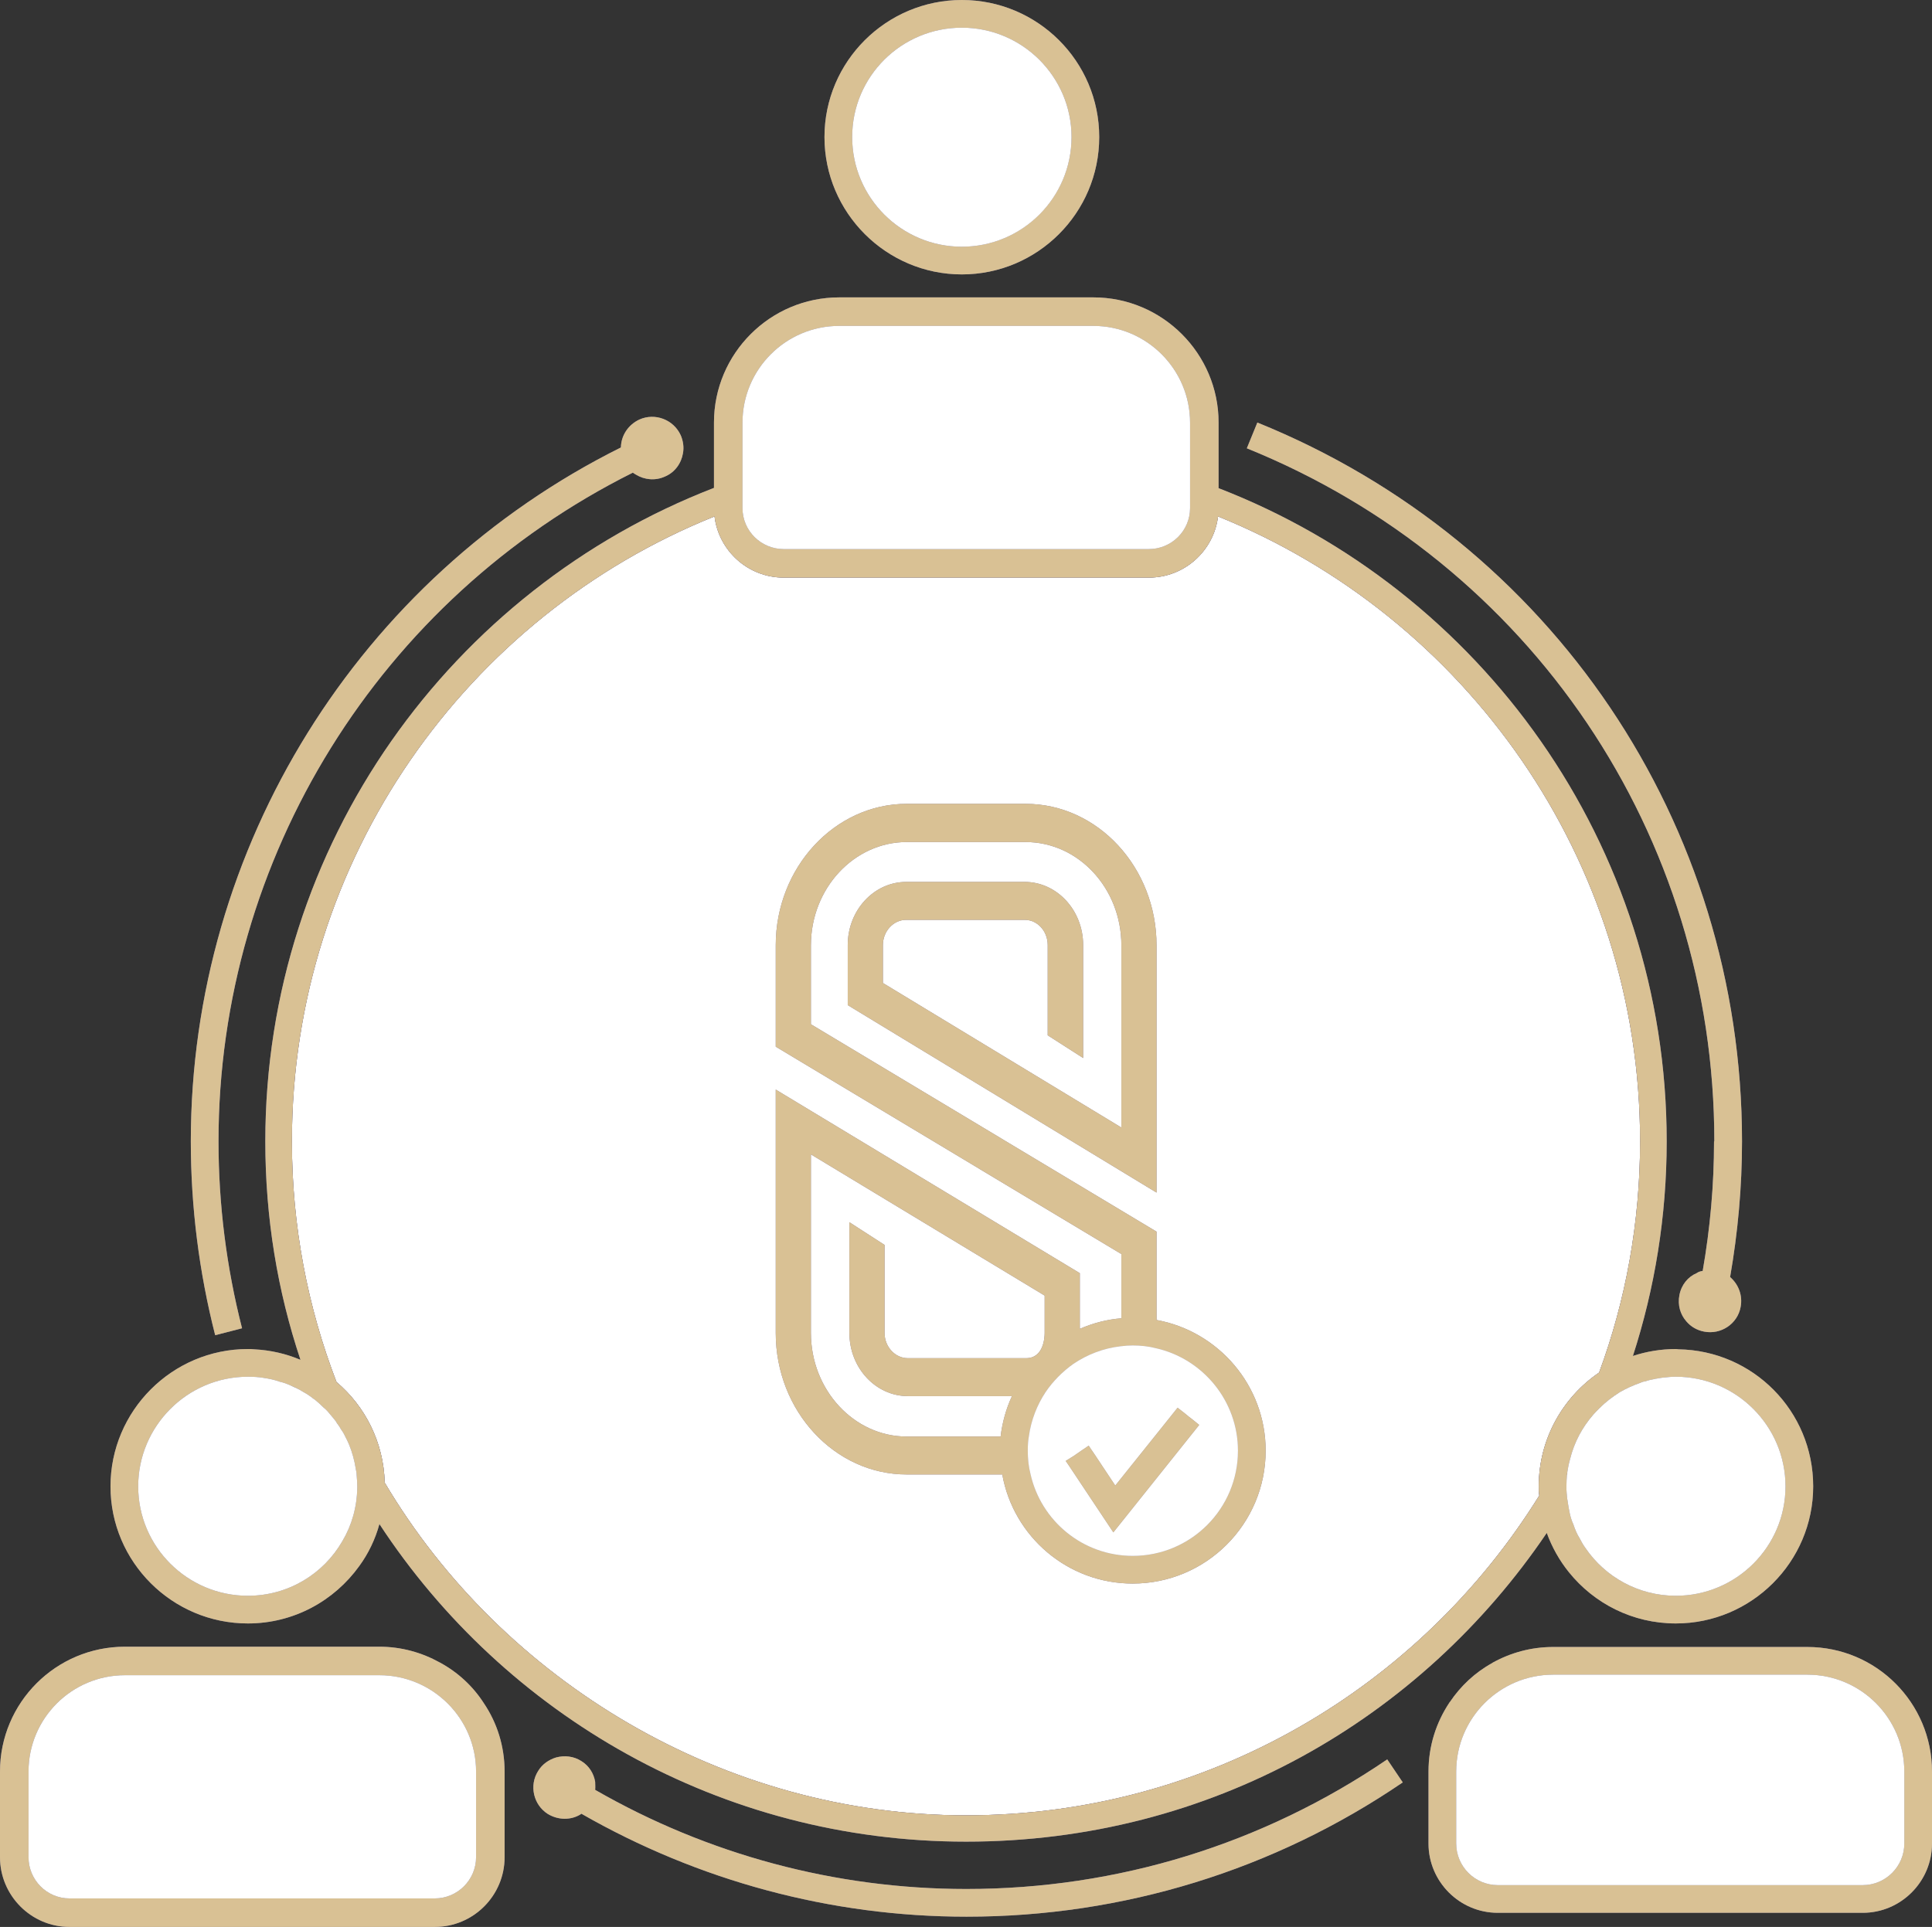 <?xml version="1.0" encoding="UTF-8"?>
<svg id="Layer_2" data-name="Layer 2" xmlns="http://www.w3.org/2000/svg" viewBox="0 0 69.76 69.59">
  <rect x="0" y="0" width="69.76" height="69.59" fill="#333333" stroke="none"/>
  <defs>
    <style>
      .cls-1 {
        fill: #fff;
      }

      .cls-2 {
        fill: #80789b;
      }

      .cls-3 {
        fill: #d9c194;
      }
    </style>
  </defs>
  <g id="Layer_1-2" data-name="Layer 1">
    <g>
      <g>
        <g>
          <path class="cls-2" d="m59.22,41.22c0,2.93-.52,5.75-1.48,8.35-1.31.89-2.18,2.4-2.18,4.11,0,.11,0,.22.02.33-4.3,6.93-11.97,11.55-20.7,11.55s-16.73-4.84-20.98-12h-.01s.01-.02,0-.03c-.04-1.45-.71-2.75-1.74-3.62-1.04-2.7-1.61-5.63-1.61-8.69,0-10.21,6.32-18.98,15.26-22.57.15,1.24,1.21,2.21,2.5,2.21h13.18c1.29,0,2.35-.97,2.5-2.21,8.93,3.61,15.24,12.37,15.24,22.57Z"/>
          <path class="cls-2" d="m56.6,53.12s-.01.08-.01.12h-.01s.01-.08.02-.12Z"/>
          <path class="cls-2" d="m56.58,53.25h.01c0-.05,0-.09.01-.13-.01.04-.01.09-.02.13Z"/>
        </g>
        <g>
          <path class="cls-1" d="m59.22,41.22c0,2.93-.52,5.75-1.48,8.35-1.31.89-2.18,2.4-2.18,4.11,0,.11,0,.22.02.33-4.3,6.93-11.97,11.55-20.7,11.55s-16.73-4.84-20.98-12h-.01s.01-.02,0-.03c-.04-1.45-.71-2.75-1.74-3.62-1.04-2.7-1.61-5.63-1.61-8.69,0-10.21,6.32-18.98,15.26-22.57.15,1.24,1.21,2.21,2.5,2.21h13.18c1.29,0,2.35-.97,2.5-2.21,8.93,3.61,15.24,12.37,15.24,22.57Z"/>
          <path class="cls-1" d="m56.6,53.12s-.01.08-.01.12h-.01s.01-.08.02-.12Z"/>
          <path class="cls-3" d="m56.58,53.25h.01c0-.05,0-.09.01-.13-.01.04-.01.09-.02.13Z"/>
        </g>
      </g>
      <g>
        <g>
          <path class="cls-2" d="m41.76,47.67v-3.19l-12.48-7.49v-2.85c0-2.06,1.56-3.73,3.46-3.73h4.29c1.91,0,3.46,1.67,3.46,3.73v6.58l-8.61-5.22v-1.37c0-.5.38-.91.84-.91h4.28c.46,0,.83.41.83.91v3.26l1.28.82v-4.08c0-1.26-.95-2.28-2.11-2.28h-4.28c-1.16,0-2.11,1.02-2.11,2.28v2.17l11.15,6.77v-8.93c0-2.81-2.12-5.11-4.73-5.11h-4.29c-2.6,0-4.73,2.3-4.73,5.11v3.66l12.48,7.49v2.32c-.53.04-1.04.18-1.5.38v-2.01l-10.98-6.63v8.79c0,2.82,2.13,5.11,4.73,5.11h3.45c.4,2.24,2.36,3.94,4.71,3.94,2.65,0,4.8-2.15,4.8-4.8,0-2.35-1.7-4.31-3.94-4.72Zm-11.09-3.53v4c0,1.26.95,2.28,2.11,2.28h3.76c-.21.45-.35.95-.41,1.46h-3.39c-1.9,0-3.46-1.68-3.46-3.74v-6.45l8.44,5.1v1.35c0,.15-.03.91-.67.91h-4.27c-.46,0-.84-.41-.84-.91v-3.18l-1.27-.82Zm10.23,12.05c-1.8,0-3.31-1.26-3.69-2.95-.07-.27-.1-.56-.1-.85,0-.18.01-.35.04-.52.08-.58.29-1.12.6-1.59.27-.4.61-.74,1-1.02.5-.34,1.09-.57,1.71-.64.15-.02.29-.03.44-.03.29,0,.57.03.84.1,1.69.38,2.96,1.9,2.96,3.7,0,2.1-1.7,3.8-3.8,3.8Z"/>
          <path class="cls-2" d="m41.74,48.69c-.27-.07-.55-.1-.84-.1-.15,0-.29.01-.44.03-.62.07-1.21.3-1.71.64-.39.28-.73.62-1,1.02-.31.47-.52,1.01-.6,1.59-.03.17-.04.34-.04.52,0,.29.03.58.1.85.38,1.69,1.89,2.95,3.69,2.95,2.1,0,3.8-1.7,3.8-3.8,0-1.8-1.27-3.32-2.96-3.7Zm-1.54,6.65l-1.59-2.39-.13-.19.29-.18.13-.09.13-.09.28-.19.08.12.11.16.77,1.16,1.77-2.21.48-.6.27.21.12.1.13.1.26.21-3.1,3.88Z"/>
          <polygon class="cls-2" points="43.3 51.46 40.2 55.34 38.61 52.95 38.48 52.76 38.77 52.58 38.9 52.49 39.03 52.4 39.31 52.21 39.39 52.33 39.5 52.49 40.27 53.65 42.04 51.44 42.52 50.84 42.79 51.05 42.91 51.15 43.04 51.25 43.3 51.46"/>
          <path class="cls-2" d="m17.47,61.51c-.39-.61-.94-1.12-1.59-1.47h0c-.65-.36-1.39-.57-2.18-.57H4.51c-2.49,0-4.51,2.02-4.51,4.51v3.09c0,1.39,1.13,2.52,2.51,2.52h13.19c1.39,0,2.52-1.13,2.52-2.52v-3.09c0-.91-.27-1.76-.75-2.47Zm-.28,5.56c0,.82-.67,1.49-1.49,1.49H2.51c-.82,0-1.48-.67-1.48-1.49v-3.09c0-1.92,1.56-3.48,3.48-3.48h9.19c1.92,0,3.49,1.56,3.49,3.48v3.09Z"/>
          <path class="cls-2" d="m17.19,63.98v3.09c0,.82-.67,1.49-1.49,1.49H2.51c-.82,0-1.48-.67-1.48-1.49v-3.09c0-1.92,1.56-3.48,3.48-3.48h9.19c1.92,0,3.49,1.56,3.49,3.48Z"/>
          <g>
            <path class="cls-2" d="m60.6,48.73s-.06-.01-.09-.01c-.54,0-1.07.09-1.55.25.79-2.44,1.22-5.05,1.22-7.75,0-10.74-6.72-19.93-16.18-23.59v-2.37c0-2.49-2.03-4.52-4.52-4.52h-9.18c-2.49,0-4.52,2.03-4.52,4.52v2.36c-9.47,3.66-16.2,12.86-16.2,23.6,0,2.76.44,5.41,1.27,7.89-.52-.22-1.08-.35-1.67-.38-.08-.01-.15-.01-.23-.01-2.73,0-4.96,2.23-4.96,4.96s2.23,4.95,4.96,4.95c1.66,0,3.12-.82,4.02-2.07.33-.45.58-.97.73-1.52,4.52,6.9,12.33,11.47,21.18,11.47s16.42-4.43,20.97-11.15c.19.52.46,1,.8,1.42.91,1.13,2.3,1.85,3.86,1.85,2.73,0,4.96-2.22,4.96-4.95s-2.18-4.91-4.87-4.95ZM26.81,15.26c0-1.92,1.56-3.49,3.49-3.49h9.18c1.92,0,3.49,1.57,3.49,3.49v3.09c0,.82-.67,1.48-1.49,1.48h-13.18c-.82,0-1.49-.66-1.49-1.48v-3.09Zm-13.91,38.46c-.01.71-.2,1.37-.54,1.94-.68,1.18-1.95,1.97-3.41,1.97-2.18,0-3.96-1.77-3.96-3.95s1.78-3.96,3.96-3.96c.19,0,.38.01.56.04.2.03.4.07.59.14.14.03.27.08.4.14.15.06.31.14.45.23.13.07.25.15.36.24.02.01.04.03.06.04h0c.11.09.21.18.31.28.09.07.17.16.24.25.06.07.13.15.19.23.02.02.04.05.05.08.05.07.1.13.14.21.06.08.12.18.16.27.05.1.1.19.14.29.12.29.2.59.25.91.02.08.03.16.03.24.01.12.02.25.02.37v.04Zm42.68.29c-4.3,6.93-11.97,11.55-20.7,11.55s-16.73-4.84-20.98-12h-.01s.01-.02,0-.03c-.04-1.45-.71-2.75-1.74-3.62-1.04-2.7-1.61-5.63-1.61-8.69,0-10.21,6.32-18.98,15.26-22.57.15,1.24,1.21,2.21,2.5,2.21h13.18c1.29,0,2.35-.97,2.5-2.21,8.93,3.61,15.24,12.37,15.24,22.57,0,2.93-.52,5.75-1.48,8.35-1.31.89-2.18,2.4-2.18,4.11,0,.11,0,.22.02.33Zm4.93,3.62c-1.35,0-2.55-.68-3.26-1.72-.08-.11-.15-.23-.21-.35-.1-.16-.17-.33-.23-.51-.06-.13-.1-.26-.13-.4-.03-.15-.06-.3-.08-.46h0c-.02-.09-.02-.17-.03-.26-.01-.08-.01-.17-.01-.25,0-.15.01-.29.02-.43.01-.04.01-.09.02-.13.02-.14.05-.28.09-.42.15-.61.44-1.15.84-1.61.07-.08.15-.16.23-.24.22-.22.47-.41.74-.58.23-.13.47-.24.73-.33.06-.03.13-.05.2-.06.11-.04.22-.06.33-.08.02-.01.03-.01.05-.01.15-.03.31-.05.47-.06.07-.01.15-.01.23-.01,2.18,0,3.96,1.78,3.96,3.96s-1.78,3.95-3.96,3.95Z"/>
            <path class="cls-2" d="m12.9,53.68v.04c-.01.71-.2,1.37-.54,1.94-.68,1.18-1.95,1.97-3.41,1.97-2.18,0-3.96-1.77-3.96-3.95s1.78-3.96,3.96-3.96c.19,0,.38.01.56.04.2.03.4.07.59.14.14.03.27.08.4.14.16.07.31.14.45.23.13.07.25.15.36.24.02.01.04.03.06.04h0c.11.09.21.18.31.28.09.07.17.16.24.25.06.07.13.15.19.23.02.02.04.05.05.08.05.07.1.13.14.21.06.08.12.18.16.27.05.1.1.19.14.29.12.29.2.59.25.91.02.08.03.16.03.24.01.12.02.25.02.37Z"/>
          </g>
          <path class="cls-2" d="m42.97,15.26v3.09c0,.82-.67,1.48-1.49,1.48h-13.18c-.82,0-1.49-.66-1.49-1.48v-3.09c0-1.92,1.56-3.49,3.49-3.49h9.18c1.92,0,3.49,1.57,3.49,3.49Z"/>
          <path class="cls-2" d="m34.73,0c-2.73,0-4.96,2.22-4.96,4.95s2.23,4.96,4.96,4.96,4.96-2.22,4.96-4.96-2.23-4.95-4.96-4.95Zm0,8.91c-2.18,0-3.96-1.77-3.96-3.96s1.78-3.95,3.96-3.95,3.96,1.77,3.96,3.95-1.78,3.96-3.96,3.96Z"/>
          <path class="cls-2" d="m38.69,4.95c0,2.19-1.78,3.96-3.96,3.96s-3.96-1.77-3.96-3.96,1.78-3.95,3.96-3.95,3.96,1.77,3.96,3.95Z"/>
          <path class="cls-2" d="m65.26,59.48h-9.18c-.8,0-1.54.21-2.19.57t-.01.01c-.62.34-1.14.83-1.53,1.41,0,0-.01,0-.01.01-.48.72-.76,1.57-.76,2.5v2.6c0,1.37,1.12,2.5,2.5,2.5h13.18c1.38,0,2.5-1.13,2.5-2.5v-2.6c0-2.48-2.01-4.5-4.5-4.5Zm3.5,7.1c0,.82-.67,1.5-1.5,1.5h-13.18c-.83,0-1.5-.68-1.5-1.5v-2.6c0-1.93,1.57-3.5,3.5-3.5h9.18c1.93,0,3.5,1.57,3.5,3.5v2.6Z"/>
          <path class="cls-2" d="m68.76,63.98v2.6c0,.82-.67,1.5-1.5,1.5h-13.18c-.83,0-1.5-.68-1.5-1.5v-2.6c0-1.93,1.57-3.5,3.5-3.5h9.18c1.93,0,3.5,1.57,3.5,3.5Z"/>
          <path class="cls-2" d="m64.47,53.68c0,2.18-1.78,3.95-3.96,3.95-1.35,0-2.55-.68-3.26-1.72-.08-.11-.15-.23-.21-.35-.1-.16-.17-.33-.23-.51-.06-.13-.1-.26-.13-.4-.03-.15-.06-.3-.08-.46h0c-.02-.09-.02-.17-.03-.26-.01-.08-.01-.17-.01-.25,0-.15.01-.29.02-.43h.01c0-.05,0-.09.01-.13.02-.14.05-.28.09-.42.15-.61.44-1.15.84-1.61.07-.08.15-.16.23-.24.22-.22.47-.41.74-.58.23-.13.47-.24.73-.33.06-.03.13-.05.2-.06.11-.04.22-.06.33-.08.02-.01.03-.01.05-.01.15-.03.31-.05.47-.06.07-.01.15-.01.23-.01,2.18,0,3.96,1.78,3.96,3.96Z"/>
          <path class="cls-2" d="m61.89,41.22c0,1.57-.14,3.14-.41,4.68,0,0,0,0,0,0-.08.01-.15.03-.22.08-.31.13-.55.42-.62.79-.07.36.03.7.25.95.16.19.38.32.64.37.61.12,1.21-.28,1.32-.89.08-.42-.08-.82-.38-1.08,0,0,0,0,0,0,.28-1.61.43-3.25.43-4.9,0-11.47-6.87-21.66-17.5-25.96l-.38.93c10.25,4.15,16.88,13.97,16.88,25.03Z"/>
          <path class="cls-2" d="m8.74,47.97c-.56-2.19-.85-4.46-.85-6.75,0-10.25,5.84-19.6,14.96-24.15.04.03.08.05.11.07.31.19.7.23,1.05.07.36-.15.59-.48.65-.84.04-.21.01-.44-.08-.65-.26-.57-.93-.82-1.49-.57-.41.19-.66.58-.67,1,0,0,0,0,0,.01-9.46,4.71-15.53,14.42-15.53,25.06,0,2.37.3,4.73.88,7l.97-.25Z"/>
          <path class="cls-2" d="m34.89,68.22c-4.72,0-9.33-1.24-13.4-3.58.01-.1,0-.2,0-.29-.05-.3-.22-.58-.5-.75-.28-.18-.61-.21-.91-.13-.26.08-.5.24-.65.49-.33.52-.17,1.22.35,1.55.38.23.84.23,1.19.01,0,0,.01-.01.02-.02,4.22,2.42,9,3.72,13.91,3.72,5.65,0,11.1-1.68,15.75-4.85l-.56-.83c-4.49,3.06-9.74,4.68-15.19,4.68Z"/>
        </g>
        <g>
          <path class="cls-3" d="m41.76,47.67v-3.19l-12.48-7.49v-2.85c0-2.06,1.56-3.73,3.46-3.73h4.29c1.91,0,3.46,1.67,3.46,3.73v6.58l-8.61-5.22v-1.37c0-.5.38-.91.84-.91h4.28c.46,0,.83.41.83.91v3.26l1.28.82v-4.08c0-1.26-.95-2.28-2.11-2.28h-4.28c-1.16,0-2.11,1.02-2.11,2.28v2.17l11.15,6.77v-8.93c0-2.81-2.12-5.11-4.73-5.11h-4.29c-2.6,0-4.73,2.3-4.73,5.11v3.66l12.48,7.49v2.32c-.53.04-1.04.18-1.5.38v-2.01l-10.98-6.63v8.79c0,2.82,2.13,5.11,4.73,5.11h3.45c.4,2.24,2.36,3.94,4.71,3.94,2.65,0,4.8-2.15,4.8-4.8,0-2.35-1.7-4.31-3.94-4.72Zm-11.09-3.53v4c0,1.26.95,2.28,2.11,2.28h3.76c-.21.45-.35.95-.41,1.46h-3.39c-1.9,0-3.46-1.68-3.46-3.74v-6.45l8.44,5.1v1.35c0,.15-.03.91-.67.91h-4.27c-.46,0-.84-.41-.84-.91v-3.18l-1.27-.82Zm10.23,12.05c-1.8,0-3.31-1.26-3.69-2.95-.07-.27-.1-.56-.1-.85,0-.18.01-.35.04-.52.08-.58.29-1.12.6-1.59.27-.4.61-.74,1-1.02.5-.34,1.09-.57,1.71-.64.15-.02.29-.03.44-.03.29,0,.57.03.84.1,1.69.38,2.96,1.9,2.96,3.7,0,2.1-1.7,3.8-3.8,3.8Z"/>
          <path class="cls-1" d="m41.74,48.69c-.27-.07-.55-.1-.84-.1-.15,0-.29.01-.44.03-.62.07-1.21.3-1.71.64-.39.28-.73.62-1,1.02-.31.47-.52,1.01-.6,1.59-.03.17-.04.34-.04.52,0,.29.03.58.1.85.38,1.69,1.89,2.95,3.69,2.95,2.1,0,3.8-1.7,3.8-3.8,0-1.8-1.27-3.32-2.96-3.7Zm-1.54,6.65l-1.59-2.39-.13-.19.29-.18.13-.09.13-.09.28-.19.08.12.11.16.77,1.16,1.77-2.21.48-.6.27.21.12.1.13.1.26.21-3.1,3.88Z"/>
          <polygon class="cls-3" points="43.3 51.46 40.2 55.34 38.61 52.95 38.48 52.76 38.77 52.58 38.9 52.49 39.03 52.4 39.31 52.21 39.39 52.33 39.5 52.49 40.27 53.65 42.04 51.44 42.52 50.84 42.79 51.05 42.91 51.15 43.04 51.25 43.3 51.46"/>
          <path class="cls-3" d="m17.47,61.51c-.39-.61-.94-1.12-1.59-1.47h0c-.65-.36-1.39-.57-2.18-.57H4.51c-2.49,0-4.51,2.02-4.51,4.51v3.09c0,1.39,1.13,2.52,2.51,2.52h13.19c1.39,0,2.52-1.13,2.52-2.52v-3.09c0-.91-.27-1.76-.75-2.47Zm-.28,5.56c0,.82-.67,1.49-1.49,1.49H2.51c-.82,0-1.48-.67-1.48-1.49v-3.09c0-1.92,1.56-3.48,3.48-3.48h9.19c1.92,0,3.49,1.56,3.49,3.48v3.09Z"/>
          <path class="cls-1" d="m17.19,63.98v3.09c0,.82-.67,1.49-1.49,1.49H2.51c-.82,0-1.48-.67-1.48-1.49v-3.09c0-1.92,1.56-3.48,3.48-3.48h9.19c1.92,0,3.49,1.56,3.49,3.48Z"/>
          <g>
            <path class="cls-3" d="m60.6,48.73s-.06-.01-.09-.01c-.54,0-1.07.09-1.55.25.79-2.44,1.22-5.05,1.22-7.75,0-10.74-6.72-19.93-16.18-23.59v-2.37c0-2.49-2.03-4.52-4.52-4.52h-9.18c-2.49,0-4.52,2.03-4.52,4.52v2.36c-9.47,3.66-16.2,12.86-16.2,23.6,0,2.76.44,5.41,1.27,7.89-.52-.22-1.08-.35-1.67-.38-.08-.01-.15-.01-.23-.01-2.73,0-4.96,2.23-4.96,4.96s2.23,4.95,4.96,4.95c1.66,0,3.12-.82,4.02-2.07.33-.45.58-.97.73-1.52,4.52,6.9,12.33,11.47,21.18,11.47s16.42-4.43,20.97-11.15c.19.52.46,1,.8,1.42.91,1.13,2.3,1.85,3.86,1.85,2.73,0,4.96-2.22,4.96-4.95s-2.18-4.91-4.87-4.95ZM26.81,15.26c0-1.92,1.56-3.49,3.49-3.49h9.18c1.92,0,3.49,1.57,3.49,3.49v3.09c0,.82-.67,1.48-1.49,1.48h-13.18c-.82,0-1.49-.66-1.49-1.48v-3.09Zm-13.91,38.46c-.01.71-.2,1.37-.54,1.94-.68,1.18-1.95,1.97-3.41,1.97-2.18,0-3.96-1.77-3.96-3.95s1.78-3.96,3.96-3.96c.19,0,.38.01.56.04.2.03.4.07.59.14.14.03.27.08.4.14.15.06.31.14.45.23.13.07.25.15.36.24.02.01.04.03.06.04h0c.11.09.21.18.31.28.09.07.17.16.24.25.06.07.13.15.19.23.02.02.04.05.05.08.05.07.1.13.14.21.06.08.12.18.16.27.05.1.1.19.14.29.12.29.2.59.25.91.02.08.03.16.03.24.01.12.02.25.02.37v.04Zm42.68.29c-4.3,6.93-11.97,11.55-20.7,11.55s-16.73-4.84-20.98-12h-.01s.01-.02,0-.03c-.04-1.45-.71-2.75-1.74-3.62-1.04-2.7-1.61-5.63-1.61-8.69,0-10.21,6.32-18.98,15.26-22.57.15,1.24,1.21,2.21,2.5,2.21h13.18c1.29,0,2.35-.97,2.5-2.21,8.93,3.61,15.24,12.37,15.24,22.57,0,2.93-.52,5.75-1.48,8.35-1.31.89-2.18,2.4-2.18,4.11,0,.11,0,.22.02.33Zm4.93,3.62c-1.35,0-2.55-.68-3.26-1.72-.08-.11-.15-.23-.21-.35-.1-.16-.17-.33-.23-.51-.06-.13-.1-.26-.13-.4-.03-.15-.06-.3-.08-.46h0c-.02-.09-.02-.17-.03-.26-.01-.08-.01-.17-.01-.25,0-.15.01-.29.02-.43.01-.04.01-.09.02-.13.02-.14.05-.28.09-.42.15-.61.44-1.15.84-1.61.07-.08.15-.16.23-.24.22-.22.47-.41.74-.58.23-.13.47-.24.73-.33.06-.03.13-.05.2-.06.11-.04.22-.06.33-.08.02-.01.03-.01.05-.01.15-.03.31-.05.47-.06.07-.01.15-.01.23-.01,2.18,0,3.96,1.78,3.96,3.96s-1.78,3.95-3.96,3.95Z"/>
            <path class="cls-1" d="m12.9,53.68v.04c-.01.71-.2,1.37-.54,1.94-.68,1.18-1.95,1.97-3.41,1.97-2.18,0-3.96-1.77-3.96-3.95s1.78-3.96,3.96-3.96c.19,0,.38.01.56.04.2.03.4.07.59.14.14.03.27.08.4.14.16.07.31.14.45.23.13.07.25.15.36.24.02.01.04.03.06.04h0c.11.09.21.18.31.28.09.07.17.16.24.25.06.07.13.15.19.23.02.02.04.05.05.08.05.07.1.13.14.21.06.08.12.18.16.27.05.1.1.19.14.29.12.29.2.59.25.91.02.08.03.16.03.24.01.12.02.25.02.37Z"/>
          </g>
          <path class="cls-1" d="m42.97,15.26v3.09c0,.82-.67,1.48-1.49,1.48h-13.18c-.82,0-1.49-.66-1.49-1.48v-3.09c0-1.92,1.56-3.49,3.49-3.49h9.18c1.92,0,3.49,1.57,3.49,3.49Z"/>
          <path class="cls-3" d="m34.73,0c-2.73,0-4.96,2.22-4.96,4.95s2.23,4.96,4.96,4.96,4.96-2.22,4.96-4.96-2.23-4.95-4.96-4.95Zm0,8.91c-2.18,0-3.96-1.77-3.96-3.96s1.78-3.95,3.96-3.95,3.96,1.77,3.96,3.95-1.78,3.96-3.96,3.96Z"/>
          <path class="cls-1" d="m38.69,4.95c0,2.19-1.78,3.96-3.96,3.96s-3.96-1.77-3.96-3.96,1.78-3.95,3.96-3.95,3.96,1.77,3.96,3.95Z"/>
          <path class="cls-3" d="m65.26,59.48h-9.18c-.8,0-1.54.21-2.19.57t-.01.01c-.62.34-1.14.83-1.53,1.41,0,0-.01,0-.01.01-.48.72-.76,1.57-.76,2.5v2.6c0,1.37,1.12,2.5,2.5,2.5h13.18c1.38,0,2.5-1.13,2.5-2.5v-2.6c0-2.48-2.01-4.5-4.5-4.5Zm3.5,7.1c0,.82-.67,1.5-1.5,1.5h-13.18c-.83,0-1.5-.68-1.5-1.5v-2.6c0-1.93,1.57-3.5,3.5-3.5h9.18c1.93,0,3.5,1.57,3.5,3.5v2.6Z"/>
          <path class="cls-1" d="m68.76,63.98v2.6c0,.82-.67,1.5-1.5,1.5h-13.18c-.83,0-1.5-.68-1.5-1.5v-2.6c0-1.93,1.57-3.5,3.5-3.5h9.18c1.93,0,3.5,1.57,3.5,3.5Z"/>
          <path class="cls-1" d="m64.47,53.68c0,2.18-1.78,3.95-3.96,3.95-1.35,0-2.55-.68-3.26-1.72-.08-.11-.15-.23-.21-.35-.1-.16-.17-.33-.23-.51-.06-.13-.1-.26-.13-.4-.03-.15-.06-.3-.08-.46h0c-.02-.09-.02-.17-.03-.26-.01-.08-.01-.17-.01-.25,0-.15.01-.29.02-.43h.01c0-.05,0-.09.01-.13.02-.14.05-.28.09-.42.15-.61.44-1.15.84-1.61.07-.08.15-.16.23-.24.22-.22.47-.41.74-.58.23-.13.47-.24.73-.33.06-.03.13-.05.2-.06.11-.04.22-.06.33-.08.02-.01.03-.01.05-.01.15-.03.31-.05.47-.06.07-.01.15-.01.23-.01,2.18,0,3.96,1.78,3.96,3.96Z"/>
          <path class="cls-3" d="m61.89,41.22c0,1.57-.14,3.14-.41,4.68,0,0,0,0,0,0-.08.01-.15.03-.22.08-.31.13-.55.42-.62.79-.07.36.03.7.25.95.16.19.38.32.64.37.61.12,1.21-.28,1.32-.89.08-.42-.08-.82-.38-1.08,0,0,0,0,0,0,.28-1.61.43-3.25.43-4.9,0-11.47-6.87-21.66-17.5-25.96l-.38.93c10.25,4.15,16.88,13.97,16.88,25.03Z"/>
          <path class="cls-3" d="m8.74,47.97c-.56-2.19-.85-4.46-.85-6.75,0-10.25,5.84-19.6,14.96-24.15.04.03.08.05.11.07.31.19.7.23,1.05.07.36-.15.59-.48.65-.84.04-.21.01-.44-.08-.65-.26-.57-.93-.82-1.49-.57-.41.19-.66.58-.67,1,0,0,0,0,0,.01-9.46,4.71-15.53,14.42-15.53,25.06,0,2.37.3,4.73.88,7l.97-.25Z"/>
          <path class="cls-3" d="m34.89,68.22c-4.72,0-9.33-1.24-13.4-3.58.01-.1,0-.2,0-.29-.05-.3-.22-.58-.5-.75-.28-.18-.61-.21-.91-.13-.26.08-.5.24-.65.49-.33.52-.17,1.22.35,1.55.38.23.84.23,1.19.01,0,0,.01-.01.02-.02,4.22,2.42,9,3.72,13.91,3.72,5.65,0,11.1-1.68,15.75-4.85l-.56-.83c-4.49,3.06-9.74,4.68-15.19,4.68Z"/>
        </g>
      </g>
    </g>
  </g>
</svg>